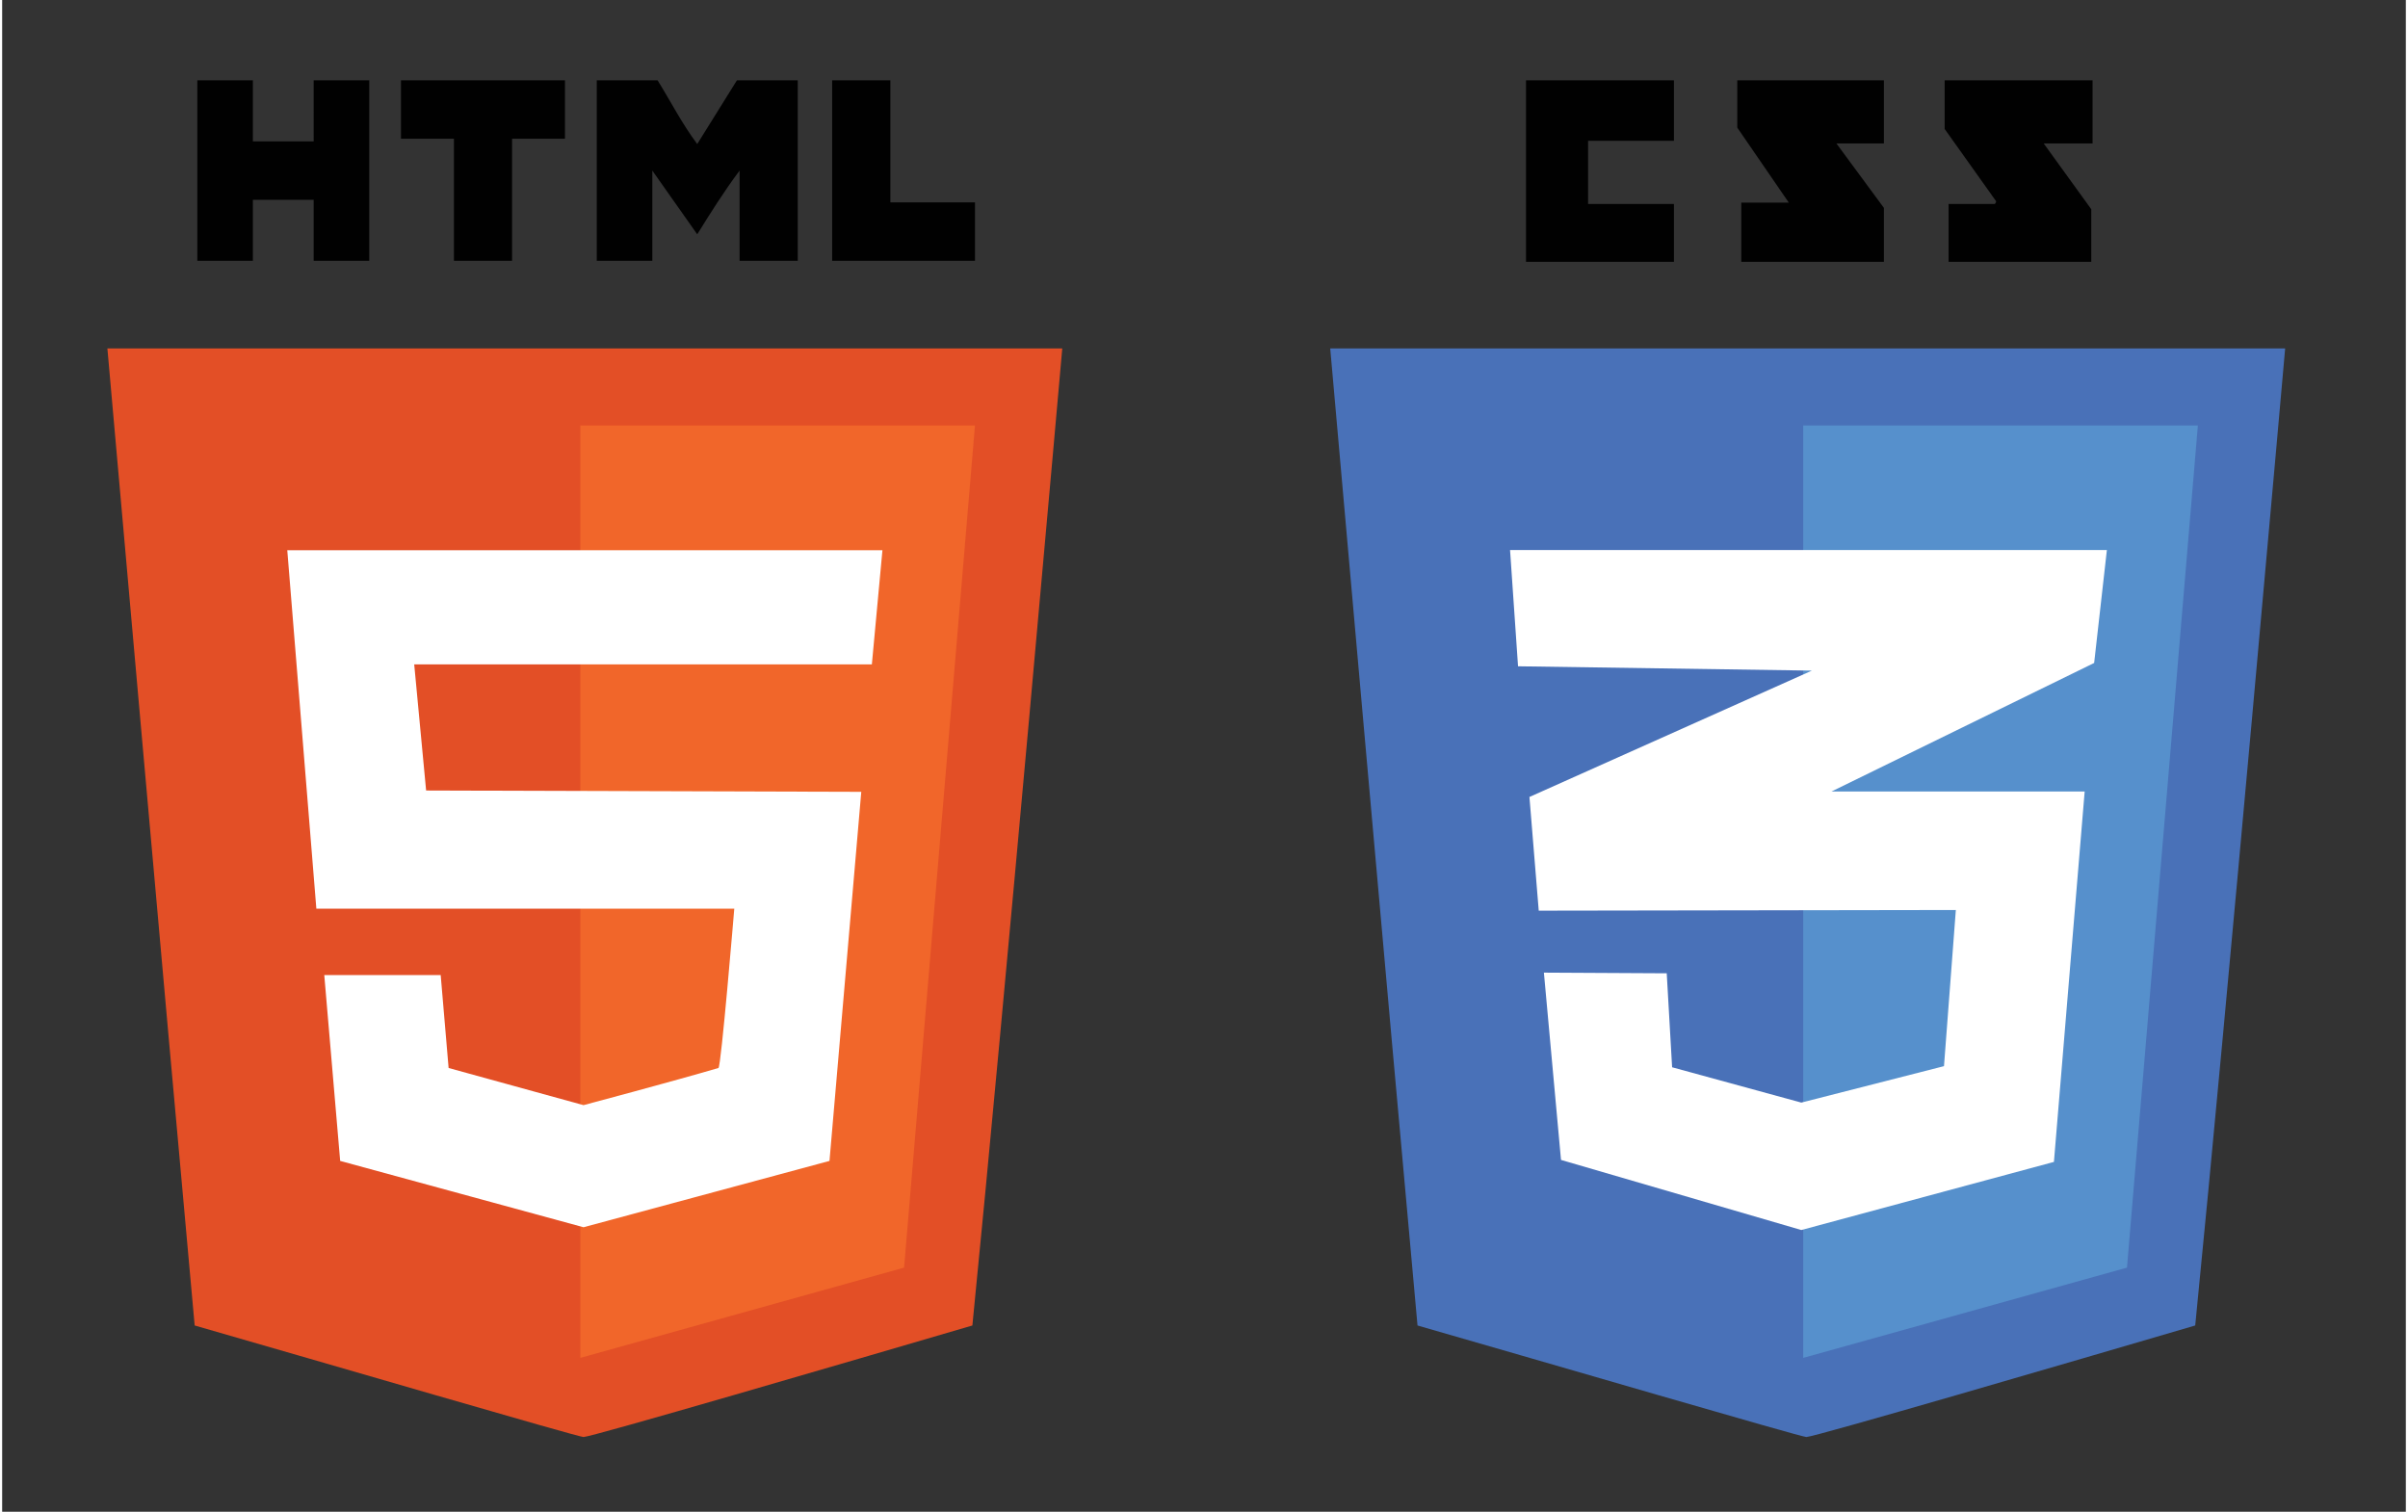 <?xml version="1.0" encoding="utf-8"?>
<!-- Generator: Adobe Illustrator 15.0.0, SVG Export Plug-In . SVG Version: 6.00 Build 0)  -->
<!DOCTYPE svg PUBLIC "-//W3C//DTD SVG 1.1//EN" "http://www.w3.org/Graphics/SVG/1.1/DTD/svg11.dtd">
<svg version="1.1" id="Layer_1" xmlns="http://www.w3.org/2000/svg" xmlns:xlink="http://www.w3.org/1999/xlink" x="0px" y="0px"
	 width="430px" height="270px" viewBox="0 0 434 273" enable-background="new 0 0 434 273" xml:space="preserve">
<rect x="0" y="0" width="434" height="273" fill="#333333" stroke="none"/>
<g>
	<defs>
		<rect id="SVGID_1_" width="632" height="273"/>
	</defs>
	<clipPath id="SVGID_2_">
		<use xlink:href="#SVGID_1_"  overflow="visible"/>
	</clipPath>
</g>
<g>
	<defs>
		<rect id="SVGID_3_" width="632" height="273"/>
	</defs>
	<clipPath id="SVGID_4_">
		<use xlink:href="#SVGID_3_"  overflow="visible"/>
	</clipPath>
	<path clip-path="url(#SVGID_4_)" fill-rule="evenodd" clip-rule="evenodd" fill="#4971B8" d="M396.311,77l-12.84,151.25
		l-57.811,16.48L325.43,77H396.311z M412.21,62.92c0,0-10.51,118.91-16.239,176.439C373.04,246.08,327.189,259.5,325.76,259.5
		c-0.95,0-46.8-13.42-70.21-20.141C250.3,181.83,239.79,62.92,239.79,62.92H412.21z"/>
	<polygon clip-path="url(#SVGID_4_)" fill-rule="evenodd" clip-rule="evenodd" fill="#5690CC" points="396.45,76.83 383.65,228.91 
		325.19,245.21 325.19,76.83 	"/>
	<polygon clip-path="url(#SVGID_4_)" fill-rule="evenodd" clip-rule="evenodd" fill="#FFFFFF" points="380.02,99.33 377.721,119.72 
		330.3,142.93 376.01,142.93 370.459,209.82 324.851,222.12 281.459,209.46 278.371,175.641 300.549,175.76 301.52,192.73 
		324.851,199.109 350.609,192.529 352.749,164.33 277.439,164.45 275.759,143.92 326.76,121.1 273.701,120.32 272.259,99.33 	"/>
	<path clip-path="url(#SVGID_4_)" fill-rule="evenodd" clip-rule="evenodd" fill="#010101" d="M377.439,14.5v11.4h-8.83l8.591,11.88
		v9.5h-25.761V36.83h8.351c0,0,0.239-0.24,0.239-0.48l-9.299-13.06V14.5H377.439z M339.76,14.5v11.4h-8.58l8.58,11.64v9.74h-25.75
		V36.59h8.58l-9.3-13.54V14.5H339.76z M301.85,14.5v10.93h-15.5v11.4h15.5v10.45h-26.71V14.5H301.85z"/>
</g>
<g>
	<defs>
		<rect id="SVGID_5_" width="632" height="273"/>
	</defs>
	<clipPath id="SVGID_6_">
		<use xlink:href="#SVGID_5_"  overflow="visible"/>
	</clipPath>
	<path clip-path="url(#SVGID_6_)" fill-rule="evenodd" clip-rule="evenodd" fill="#E34F26" d="M175.51,77l-12.83,151.25
		l-57.81,16.48L104.63,77H175.51z M191.41,62.92c0,0-10.5,118.91-16.23,176.439c-22.93,6.721-68.78,20.141-70.21,20.141
		c-0.96,0-46.81-13.42-70.21-20.141C29.51,181.83,19,62.92,19,62.92H191.41z"/>
	<polygon clip-path="url(#SVGID_6_)" fill-rule="evenodd" clip-rule="evenodd" fill="#F1662A" points="175.65,76.83 162.85,228.91 
		104.39,245.21 104.39,76.83 	"/>
	<path clip-path="url(#SVGID_6_)" fill-rule="evenodd" clip-rule="evenodd" fill="#FFFFFF" d="M158.94,99.36l-1.91,20.62H74.4
		l2.15,22.77l78.57,0.24l-5.74,66.65l-44.41,11.979l-43.94-11.979l-2.87-33.561h21.02l1.43,16.78l24.36,6.71
		c0,0,16.24-4.32,24.36-6.71c0.47,0,2.86-28.771,2.86-28.771H56.73l-5.25-64.73H158.94z"/>
	<path clip-path="url(#SVGID_6_)" fill-rule="evenodd" clip-rule="evenodd" fill="#010101" d="M160.37,14.5v22.05h15.28V47.1h-25.79
		V14.5H160.37z M118.34,14.5c2.39,3.84,4.3,7.67,7.16,11.51l7.17-11.51h10.98v32.6h-10.5V30.8c-2.87,3.84-5.26,7.67-7.65,11.51
		l-8.11-11.51v16.3h-10.03V14.5H118.34z M101.62,14.5v10.55h-9.55V47.1h-10.5V25.05h-9.56V14.5H101.62z M45.27,14.5v11.03h10.98
		V14.5h10.03v32.6H56.25V36.08H45.27V47.1H35.24V14.5H45.27z"/>
</g>
</svg>

